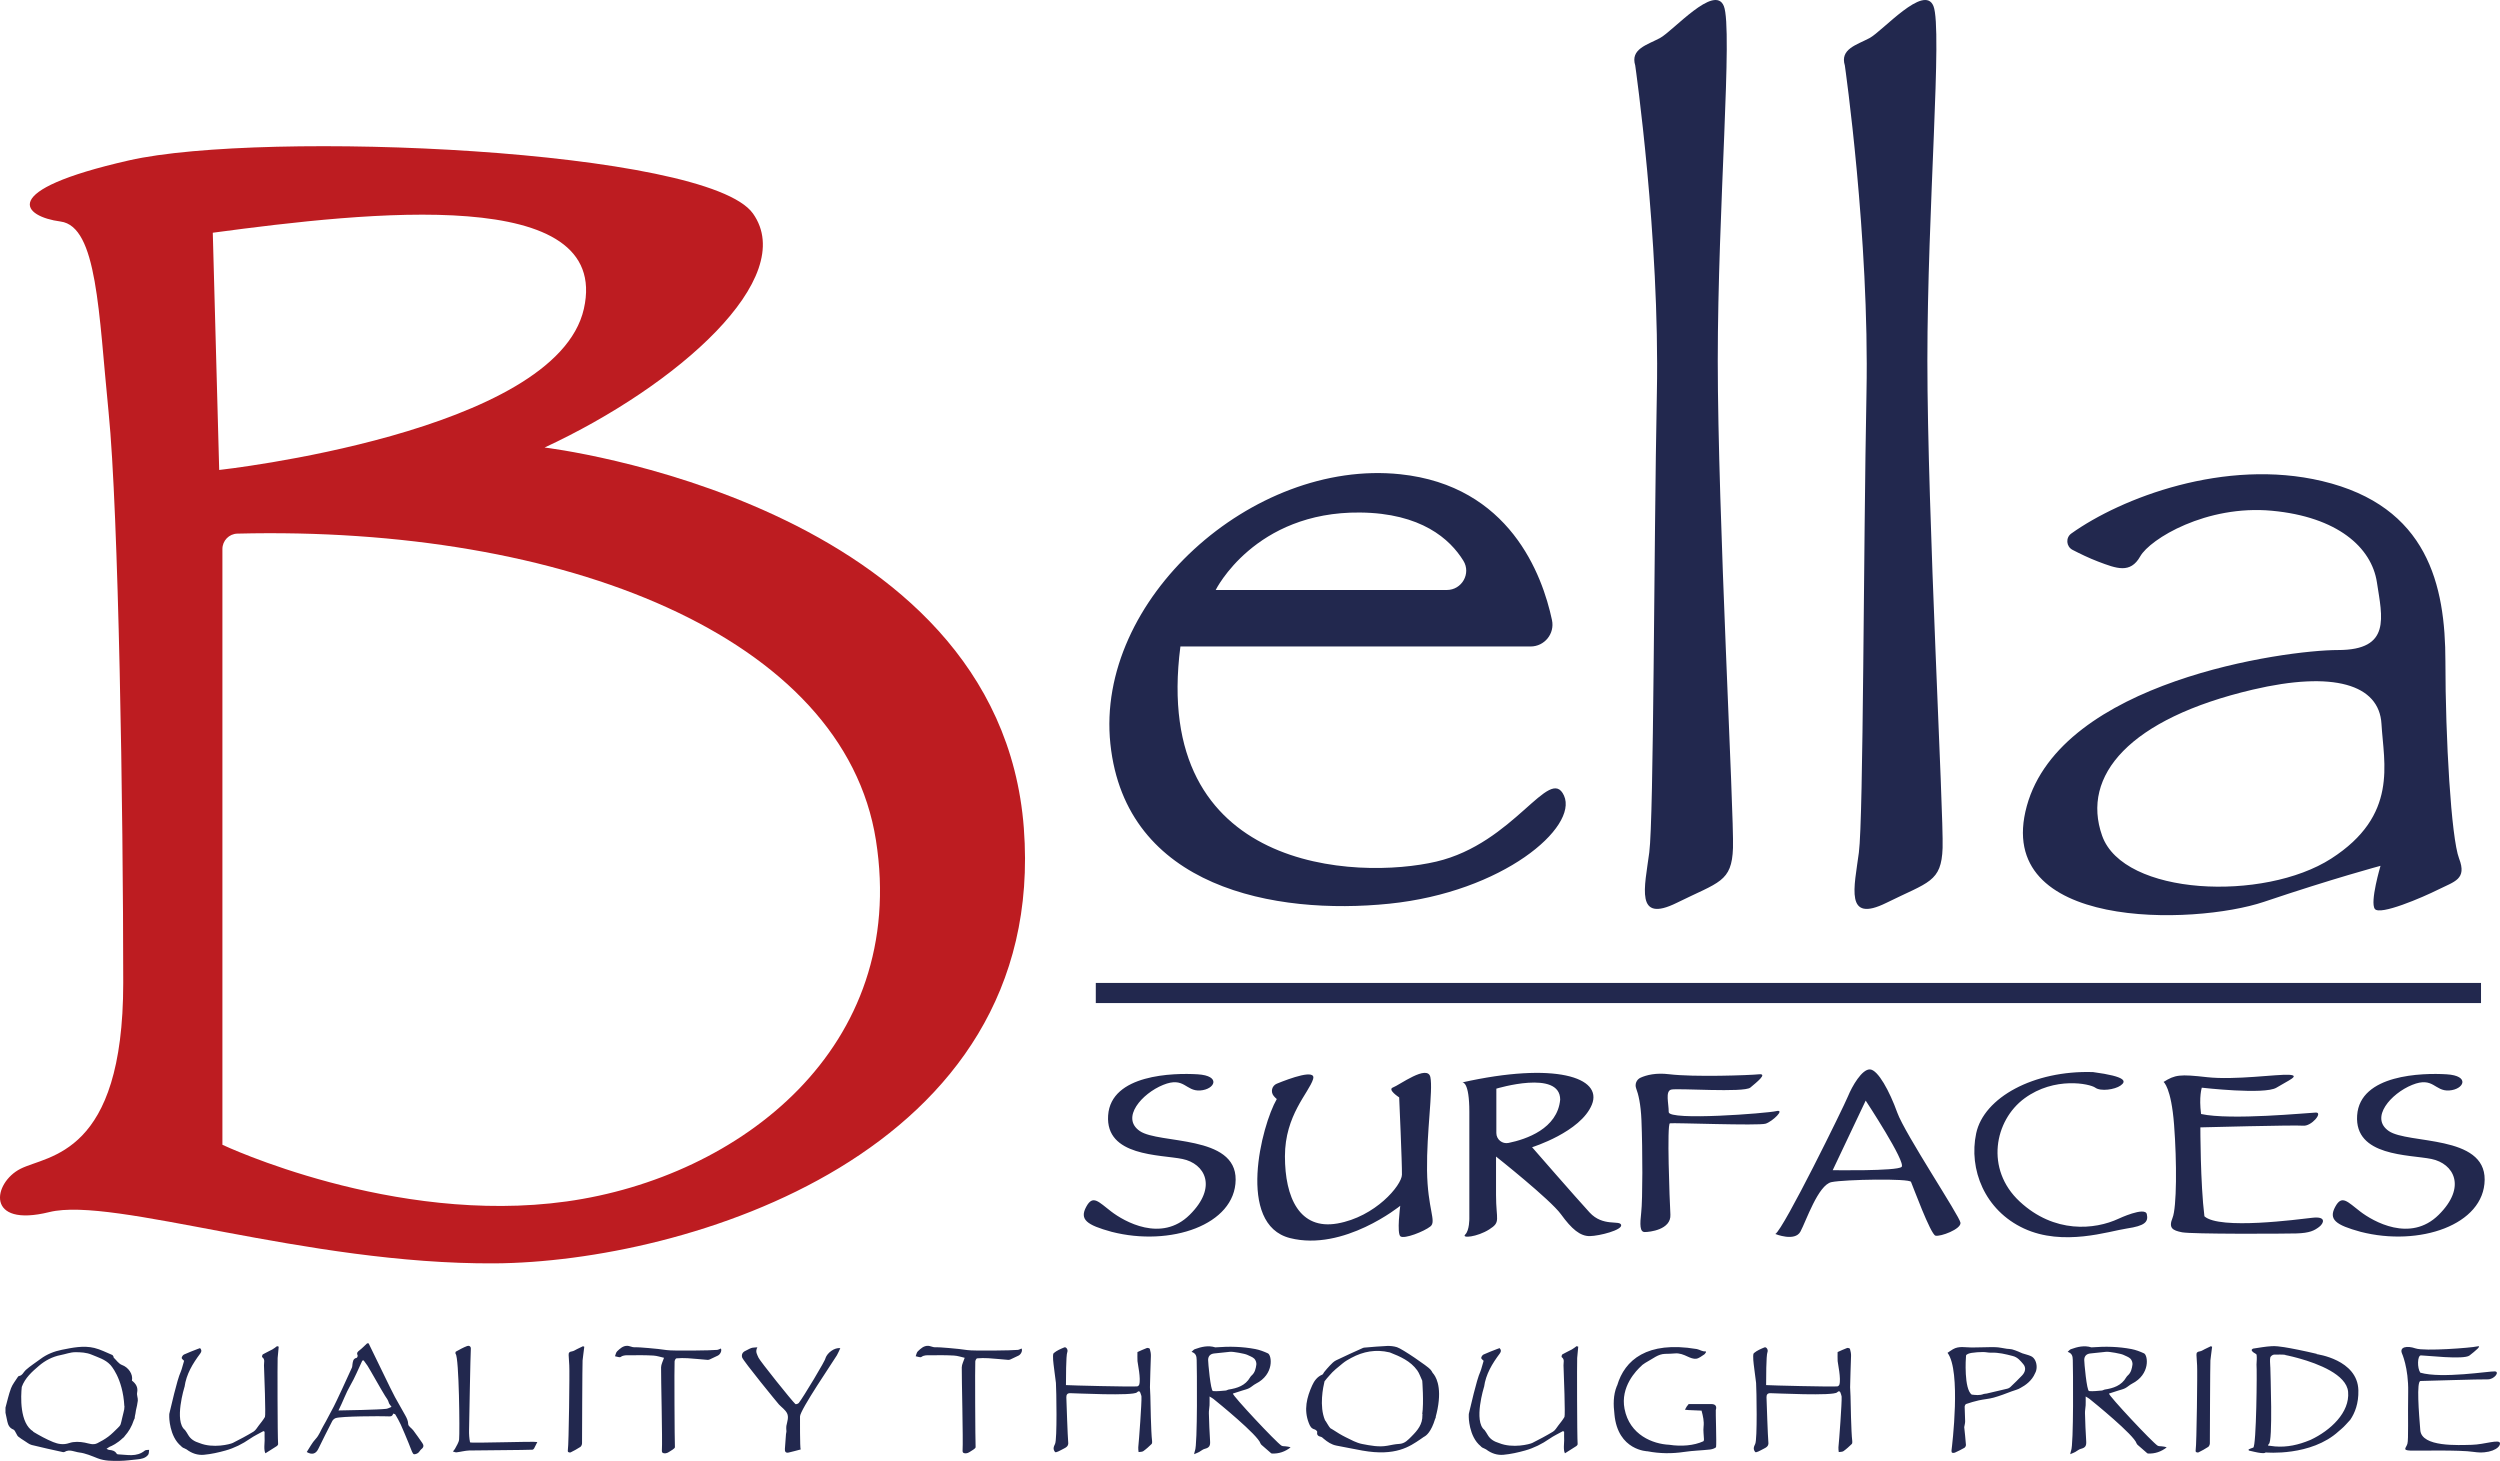 <svg xmlns="http://www.w3.org/2000/svg" width="1094.862" height="639.788" viewBox="0 0 1094.862 639.788">
    <path d="M1086.549 439.277H479.899v-8.809H1086.549zM716.143 28.681c0 0 10.809 75.333 9.476 143.333-1.333 68-1.333 186-3.333 201.333-2 15.333-6.339 31.151 12.097 22.021 18.436-9.131 24.065-9.02 24.569-24.021.504-15.001-6.667-146.666-6.667-213.333 0-66.666 6.667-145.333 2.667-155.333-4-10-22.312 10.979-28 14-5.687 3.021-13.032 4.789-10.809 12m91.797 0c0 0 10.809 75.333 9.476 143.333-1.333 68-1.333 186-3.333 201.333-2 15.333-6.339 31.151 12.097 22.021 18.436-9.131 24.065-9.02 24.569-24.021.504-15.001-6.667-146.666-6.667-213.333 0-66.666 6.667-145.333 2.667-155.333-4-10-22.312 10.979-28 14-5.687 3.021-13.032 4.789-10.809 12M1020.954 376.012c-29.469 18.941-91 16.333-100.333-10-9.333-26.333 12-51.333 66-64 35.197-8.256 55.333-2.333 56.333 15 1 17.333 7.469 40.059-22 59m56 0c-3.492-9.083-6-53-6-86.333 0-33.333-7.667-68-54-79-42.605-10.115-88.028 7.391-109.836 22.973-2.552 1.824-2.248 5.705.535 7.153 3.168 1.648 7.255 3.632 11.187 5.125 8.115 3.081 14.115 5.415 18.448-2.252 4.333-7.667 29-22.667 57.667-20 28.667 2.667 43.667 16 46 31.333 2.333 15.333 6.333 29.667-17 29.667-23.333 0-121.333 13.667-136.333 68.333-15 54.667 73.396 52.216 103.864 41.941 30.469-10.275 51.052-15.777 51.052-15.777 0 0-4.723 15.943-2.487 18.889 2.237 2.947 20.731-4.968 27.819-8.511 7.085-3.543 12.577-4.46 9.085-13.543M595.621 224.457c26.788.257 39.395 11.612 45.26 21.115 3.455 5.596-.675 12.812-7.251 12.812H532.402c0 0 16.997-34.371 63.22-33.927m89.333 124c-6.223-13.777-21.777 20.889-56 28.889-34.223 8-124.889 4.888-112-94.222h153.36c6.089 0 10.637-5.601 9.372-11.556-4.22-19.867-18.573-58.855-66.494-63.881-64.681-6.785-133.57 54.993-126.904 118.104 6.667 63.111 72.154 75.09 122.078 69.989 49.921-5.1 82.81-33.545 76.588-47.323" fill="#22284e"/>
    <path d="M 248.121,526.169 C 172.175,536.769 97.402,501.346 97.402,501.346 V 240.442 c 0,-3.647 2.897,-6.653 6.543,-6.744 142.997,-3.56 265.666,45.008 279.675,134.316 14.223,90.666 -59.556,147.556 -135.5,158.156 M 93.189,101.923 C 161.869,92.723 267.979,80.866 255.698,135.267 243.417,189.668 95.996,205.818 95.996,205.818 Z M 448.388,362.707 C 437.599,219.624 238.499,195.991 238.499,195.991 296.934,168.857 349.843,121.791 329.754,93.502 309.664,65.213 115.177,56.902 56.51,70.235 c -58.667,13.333 -46.153,24.668 -30.008,26.777 16.145,2.109 16.675,39.889 21.057,83.536 4.381,43.645 6.409,174.132 6.409,249.919 0,75.785 -33.015,75.322 -45.019,81.414 -12.004,6.092 -15.552,25.908 12.641,18.948 28.191,-6.96 112.252,22.96 195.011,22.456 82.761,-0.505 242.573,-47.496 231.785,-190.579" fill="#bd1c21"/>
    <path d="M655.318 496.213v-19.444c0 0 27.985-8.481 27.955 4.817-1.197 12.745-14.848 17.357-22.621 18.957-2.753.567-5.333-1.52-5.333-4.331m40.836 34.784c-5.869-6.381-25.183-28.575-25.183-28.575 0 0 21.291-6.652 26.179-18.652 4.889-11.999-16.303-18.803-56.789-9.729.252-.049 3.128-.329 3.128 12.885v46.643c0 0 .085 5.241-1.779 7.064-1.865 1.824 5.253 1.105 10.471-2.203 5.219-3.307 2.997-3.973 2.997-15.084v-16.843c0 0 23.777 18.843 28.444 25.287 4.667 6.445 8.404 9.639 12.667 9.556 4.261-.084 14.251-2.667 13.68-4.889-.569-2.221-7.944.921-13.815-5.46M718.489 471.963c-1.812.813-2.635 2.887-1.924 4.744.92 2.407 2.009 6.72 2.303 13.985.531 13.195.531 34.709-.099 40.207-.629 5.496-.621 8.647 1.519 8.669 2.139.023 11.62-1.031 11.255-7.628-.365-6.595-1.583-39.675-.216-39.989 1.365-.315 38.913 1.141 41.936.156 3.025-.984 8.723-6.452 4.651-5.496-4.069.957-47.109 4.297-47.109.424 0-3.876-1.563-9.105 1.052-9.844 2.616-.737 31.929 1.456 34.701-.895 2.773-2.351 7.731-6.227 3.731-5.811-4.0.416-28.444 1.3-39.333-.032-5.803-.708-9.901.359-12.465 1.509M832.782 511.056c-2.172 1.876-30.157 1.416-30.157 1.416l14.444-30.473c0 0 17.885 27.18 15.713 29.057m-1.888-23.816c-3.353-9.323-8.44-18.728-11.94-18.895-3.5-.167-7.833 7.333-9.667 11.833-1.833 4.5-28.073 57.996-31.787 60.247 0 0 8.533 3.479 10.993-1.052 2.46-4.528 7.759-20.48 13.608-21.672 5.852-1.189 34.1-1.672 34.811-.097.708 1.575 8.579 23.025 10.727 23.549 2.148.525 11.24-2.832 10.945-5.653-.297-2.821-24.337-38.938-27.691-48.26M947.521 473.838c0 0 3.344 2.311 4.603 18.743 1.259 16.431 1.163 36.265-.671 40.765-1.833 4.5 0 5.5 4.167 6.333 4.167.833 44.0.667 50.0.5 6-.167 7.951-1.304 10-2.833 2.049-1.531 3.415-4.743-2.876-4.037-6.291.704-40.695 5.369-47.327-.629-1.797-14.333-1.779-38.949-1.779-38.949 0 0 41.401-1.089 45.024-.737 3.624.353 8.801-5.856 5.547-5.752-3.256.105-37.424 3.487-50.257.629-.999-7.524.316-11.524.316-11.524 0 0 27.519 3.167 32.685 0 5.167-3.167 10.667-5.329 5.535-5.645-5.133-.313-23.865 2.4-35.909 1.044-12.045-1.357-13.988-1.08-19.057 2.093M927.837 533.72c0 0 11.584-5.431 12.351-1.985.767 3.444-.9 5.111-8.733 6.277-7.833 1.167-27.829 8-45.081 0-17.252-8-24.252-26-20.919-41.667 3.333-15.667 25.167-27.667 51.167-26.833 15 2 14.56 4.12 12.052 5.9-2.508 1.779-8.701 2.653-11.052.933-2.351-1.72-17.833-5-31 4.667-13.167 9.667-17.311 31.047-2.128 45.177 15.183 14.128 32.893 12.405 43.344 7.531M475.715 528.49c2.904-5.377 5.305-2.223 10.939 2.093 5.635 4.319 21.937 13.724 34.341 1.465 12.404-12.259 6.627-22.48-3.151-24.48-9.779-2-33.761-1.027-32.547-19.069 1.213-18.043 28.651-18.652 39.155-18.015 10.503.639 7.613 6.639 1.169 7.084-6.444.444-6.889-6.223-16.223-2.445-9.333 3.779-18.667 14.445-10.221 20.223 8.444 5.777 42.164 1.519 41.969 21.315-.192 19.796-28.593 29.404-54.283 22.821-11.02-3.025-14.168-5.404-11.149-10.992M1022.713 528.49c2.904-5.377 5.305-2.223 10.939 2.093 5.635 4.319 21.937 13.724 34.341 1.465 12.405-12.259 6.627-22.48-3.151-24.48-9.777-2-33.761-1.027-32.547-19.069 1.213-18.043 28.651-18.652 39.155-18.015 10.503.639 7.615 6.639 1.169 7.084-6.444.444-6.888-6.223-16.221-2.445-9.333 3.779-18.667 14.445-10.223 20.223 8.444 5.777 42.164 1.519 41.971 21.315-.193 19.796-28.595 29.404-54.283 22.821-11.021-3.025-14.169-5.404-11.151-10.992M557.819 479.97c-1.483-1.791-.803-4.495 1.351-5.375 5.868-2.399 17.317-6.576 15.901-2.016-1.893 6.099-12.339 15.753-12.339 33.815 0 18.061 6.381 32.335 22.968 29.421 16.588-2.915 28.175-16.691 28.269-21.359.096-4.668-1.209-33.864-1.209-33.864 0 0-5.341-3.428-2.695-4.359 2.647-.931 15.171-10.315 16.363-4.491 1.193 5.824-1.679 23.828-1.465 40.825.215 16.999 4.273 22.332 1.465 24.553-2.807 2.223-11.367 5.581-13.087 4.347-1.72-1.235-.108-13.403-.108-13.403 0 0-24.753 20.112-48.293 14.14-23.541-5.972-12.461-49.355-5.779-60.885-.525-.441-.968-.899-1.343-1.351M121.596 594.709c.12-1.649.305-3.296.464-4.943-.243-.076-.485-.149-.727-.225-.687.485-1.335 1.04-2.067 1.443-1.365.751-2.805 1.367-4.149 2.151-.267.157-.445 1.105-.317 1.197 1.409.995.753 2.405.805 3.647.169 4 .821 21.885.424 22.568-.765 1.316-1.749 2.509-2.687 3.719-.737.951-1.371 2.131-2.344 2.723-2.928 1.779-5.971 3.375-9.029 4.924-1.132.576-8.625 2.505-14.577.076-2.159-.663-3.931-1.663-5.076-3.716-.387-.693-.839-1.351-1.3-2.003-4.9-3.844-.219-18.891-.219-18.891l.019.031c.764-5.607 3.584-10.245 6.893-14.66.697-.929.601-1.567-.085-2.353-.409.145-.763.259-1.105.396-1.981.785-3.988 1.516-5.919 2.409-.495.229-.987.964-1.029 1.501-.031.391.679.841 1.056 1.261-.312 1.084-.684 2.385-1.065 3.684-.099.331-.205.663-.349.976-1.811 3.947-4.421 16.147-4.769 17.296-.251.821-.403 1.608-.299 2.371l-.041-.011c0 0-.023 8.813 5.239 13.067.103.108.201.22.305.324.3.305.735.471 1.169.643.303.165.599.335.929.471 2.252 1.733 4.879 2.584 7.587 2.332 3.188-.297 6.376-1.007 9.467-1.879 3.843-1.081 7.401-2.853 10.707-5.161 1.84-1.284 3.912-2.233 5.88-3.335.165.099.329.196.495.293 0 1.277-.041 2.556.016 3.831.032.716-.469 4.268.349 5.6 1.681-1.06 3.372-2.1 5.031-3.192.26-.172.545-.587.521-.865-.273-3.364-.304-36.284-.201-37.699M445.771 591.176c-2.027.26-19.571.503-22.109.085-3.859-.633-12.829-1.315-13.445-1.244-.48.055-.988.025-1.465-.068-.772-.151-1.523-.531-2.292-.555-1.921-.06-3.252 1.216-4.507 2.413-.52.496-.631 1.419-.928 2.148.853.129 2.001.668 2.503.307 1.272-.912 2.615-.712 3.921-.731 3.447-.053 6.9-.064 10.34.127 1.656.092 3.285.673 4.7.984-.505 1.561-1.265 2.865-1.289 4.181-.071 4.019.656 32.163.355 36.397-.084 1.175.721 1.303 1.547 1.248.492-.033 1.032-.233 1.439-.517.993-.691 2.767-1.529 2.72-2.207-.143-2.111-.307-36.045-.135-37.565.053-.477.48-1.277.788-1.303 1.629-.135 3.279-.159 4.911-.056 2.913.185 5.817.496 8.727.731.303.025.64-.051.919-.176 1.208-.544 2.412-1.101 3.595-1.699 1.145-.581 1.847-2.228 1.324-3.104-.533.205-1.057.529-1.616.603M618.239 629.007c-1.604 1.592-2.996 3.231-5.512 3.351-1.715.08-3.417.479-5.116.788-3.74.684-7.428-.067-11.029-.752-2.528-.479-4.919-1.837-7.277-2.992-1.96-.96-3.824-2.135-5.656-3.331-.325-.212-.683-.401-1.032-.599-.715-.705-2.028-3.261-2.34-3.509-2.603-6.113-.797-14.649-.211-17.021.615-.897 1.415-1.669 2.069-2.472 1.681-2.064 3.872-3.732 5.949-5.443 1.117-.921 2.412-1.649 3.693-2.343 5.249-2.84 10.787-3.831 16.663-2.439.104.023.211.044.309.081 4.52 1.777 8.964 3.728 11.921 7.817.968 1.336 1.448 3.02 2.197 4.521 0 0 .748 9.531 0 14.641.045.033.088.036.132.056-.031.14-.068.283-.065.421.107 3.937-2.089 6.632-4.696 9.223m9.177-27.764c-.227-.572-.657-1.072-1.017-1.517-.985-1.227-12.224-8.98-14.593-9.723-1.383-.432-2.919-.593-4.372-.541-3.189.117-6.371.445-9.553.693-.316.025-.66.031-.94.157-3.964 1.799-7.949 3.561-11.86 5.472-1.011.492-1.84 1.412-2.655 2.232-.903.908-1.704 1.917-2.527 2.901-.293.349-.444.952-.799 1.095-2.211.885-3.552 2.777-4.415 4.681-2.383 5.26-3.771 10.697-1.505 16.503.555 1.421 1.061 2.413 2.581 2.821.459.124 1.172.797 1.116 1.091-.291 1.477.512 1.868 1.675 2.165.427.109.787.515 1.149.819 1.671 1.4 3.424 2.604 5.641 3.012 3.783.699 7.547 1.503 11.333 2.175 14.555 2.584 20.731-1.78 25.485-5.028.455-.311.955-.627 1.396-.973 1.156-.535 3.24-2.267 4.935-7.828.232-.387.36-.749.319-1.136.265-.981.521-2.036.756-3.24 2.015-10.339-1.013-14.632-2.151-15.831M690.717 594.709c.121-1.649.305-3.296.464-4.943-.243-.076-.485-.149-.727-.225-.687.485-1.333 1.04-2.065 1.443-1.367.751-2.807 1.367-4.149 2.151-.268.157-.447 1.105-.319 1.197 1.411.995.753 2.405.807 3.647.168 4 .82 21.885.423 22.568-.764 1.316-1.748 2.509-2.685 3.719-.737.951-1.371 2.131-2.344 2.723-2.928 1.779-5.972 3.375-9.029 4.924-1.133.576-8.627 2.505-14.579.076-2.157-.663-3.931-1.663-5.076-3.716-.387-.693-.839-1.351-1.299-2.003-4.901-3.844-.219-18.891-.219-18.891l.017.031c.764-5.607 3.584-10.245 6.893-14.66.697-.929.603-1.567-.085-2.353-.409.145-.761.259-1.105.396-1.98.785-3.988 1.516-5.919 2.409-.495.229-.985.964-1.029 1.501-.031.391.68.841 1.056 1.261-.312 1.084-.683 2.385-1.065 3.684-.099.331-.205.663-.348.976-1.811 3.947-4.421 16.147-4.771 17.296-.251.821-.403 1.608-.297 2.371l-.043-.011c0 0-.023 8.813 5.24 13.067.101.108.201.22.304.324.301.305.736.471 1.169.643.303.165.599.335.929.471 2.252 1.733 4.879 2.584 7.587 2.332 3.189-.297 6.376-1.007 9.468-1.879 3.841-1.081 7.4-2.853 10.707-5.161 1.84-1.284 3.912-2.233 5.88-3.335.164.099.329.196.493.293 0 1.277-.041 2.556.016 3.831.032.716-.468 4.268.349 5.6 1.681-1.06 3.373-2.1 5.031-3.192.26-.172.545-.587.523-.865-.275-3.364-.305-36.284-.203-37.699M810.424 611.352c-.029-1.275-.148-2.545-.176-3.819-.021-.957.355-12.216.409-13.723.036-1.028-.192-2.089-.476-3.085-.068-.24-.909-.507-1.256-.38-1.411.513-2.767 1.173-4.156 1.785 0 1.356-.057 2.663.019 3.961.055.935 1.583 7.793.745 10.335-.105.319-.568.712-.892.737-2.897.231-29.199-.408-31.18-.571.032-2.297-.025-12.969.595-14.456.412-.992-.492-2.392-1.323-2.049-1.607.664-3.287 1.368-4.581 2.475-.561.481-.275 1.993-.307 3.039-.023.743 1.187 9.496 1.224 10.033.201 2.909.597 24.823-.387 26.728-.312.605-.616 1.295-.628 1.953-.011.555.296 1.223.683 1.629.171.179.924-.093 1.353-.288.871-.391 1.693-.889 2.552-1.309 1.673-.816 2.033-1.592 1.759-3.439-.151-1.017-.731-16.997-.769-18.945-.02-1.117.369-1.833 1.648-1.831 1.783 0 27.672 1.34 29.287-.373.564-.599 1.227-.689 1.524.355.141.503.408.992.439 1.5.156 2.579-1.092 19.361-1.4 22.22-.072.683.088 1.388.141 2.084.699-.12 1.545-.032 2.067-.401 1.293-.917 2.473-2.012 3.619-3.117.255-.244.285-.847.233-1.26-.513-4.069-.705-17.276-.765-19.788M751.431 617.514c.516-1.68-.156-2.608-1.967-2.611-3.332-.01-6.664 0-9.927 0-.341.433-.629.751-.859 1.107-.281.437-.515.908-.769 1.364.493.052.985.129 1.48.153 1.995.096 3.991.176 5.8.253.665 2.496 1.159 4.672.883 7.016-.216 1.823.12 3.709.175 5.571.008.287-.1.745-.295.843-4.085 1.868-9.567 2.344-14.919 1.52-7.083-.323-17.36-4.216-19.579-15.755-1.849-9.615 5.081-16.74 7.468-18.869.083-.091.181-.205.255-.283.157-.119.321-.228.483-.344.02-.016.059-.047.059-.047h.001c.551-.393 1.109-.771 1.701-1.084 2.493-1.321 4.732-3.355 7.795-3.431 1.437-.036 2.879-.053 4.307-.191 2.043-.196 3.788.54 5.579 1.38 1.163.545 2.556 1.105 3.748.945 1.232-.165 2.369-1.163 3.501-1.867.343-.213.536-.665.796-1.007-.052-.128-.104-.253-.157-.38-1.347.247-2.567-.729-3.841-.98-.101-.019-.201-.035-.303-.045-21.499-3.573-31.339 4.832-34.6 15.963-.065.097-.127.195-.169.301-1.619 4.019-1.531 8.184-1.037 12.347.001.019.001.037.003.055 1.475 15.912 14.535 16.156 14.535 16.156 5.325 1.023 10.649 1.077 16.033.265 3.747-.565 7.567-.631 11.339-1.056.94-.105 2.521-.631 2.601-1.148.252-1.648-.232-15.772-.119-16.144M920.517 608.972c-1.875.139-3.773.416-5.624.237-1.023-.099-2.133-12.593-2.113-13.655.035-1.725 1.039-2.673 2.744-2.823 2.325-.203 4.643-.483 6.964-.731 1.292-.093 6.443.84 7.424 1.337 1.059.536 2.288.904 3.104 1.696.601.581 1.007 1.779.884 2.611-.247 1.688-.593 3.453-2.015 4.697-.277.243-.529.539-.713.856-2.107 3.647-5.631 4.765-9.467 5.36-.408.063-.784.385-1.188.413m24.392 24.145c-2.291-1.421-21.476-21.917-21.283-22.813 1.241-.401 2.664-.86 4.085-1.32.999-.324 2.051-.543 2.976-1.011 1.059-.535 1.921-1.435 2.984-1.972 8.197-4.139 7.004-12.509 5.292-13.305-1.761-.817-3.636-1.525-5.535-1.888-5.64-1.076-11.347-1.208-17.068-.761-.156.011-.328.063-.469.017-3.105-.965-6.064-.236-8.975.819-.445.161-.779.628-1.395 1.149 2.061.708 2.188 2.037 2.244 3.597.119 3.253.428 37.258-.76 39.727-.149.311-.169.687-.359 1.503.952-.413 1.588-.641 2.179-.957.828-.441 1.567-1.167 2.44-1.38 1.981-.484 2.512-1.3 2.372-3.356-.28-4.085-.413-8.181-.532-12.275-.033-1.149.236-2.304.291-3.459.053-1.139.012-2.28.012-3.852.888.553 1.304.757 1.659 1.04 1.887 1.504 19.56 15.869 20.635 19.516.084.285.349.541.585.751 1.34 1.187 2.695 2.357 4.051 3.524.109.093.285.149.432.156 3.007.124 5.679-.8 8.12-2.684-.733-.316-1.457-.383-2.18-.471-.609-.076-1.324 0-1.801-.295M965.571 590.852c-.711.34-1.4.863-2.144.965-1.044.141-1.568.495-1.495 1.585.105 1.521.152 3.047.275 4.565.192 2.38-.201 34.796-.615 36.92-.063.323-.064.835.123.983.265.207.817.325 1.099.184 1.451-.729 2.897-1.485 4.245-2.384.421-.281.735-1.036.737-1.575.009-2.176.116-34.989.24-36.292.077-.816.191-1.629.292-2.443.151-1.187.303-2.372.455-3.559-.187-.077-.373-.153-.561-.231-.884.425-1.765.856-2.651 1.28M1051.854 592.529c0 0 2.989 6.4 2.795 17.088-.195 10.689.196 20.868-.341 22.683-.537 1.815-2.361 2.815 1.227 2.971 3.587.155 21.364-.401 27.92.595 6.556.997 11.256-1.401 11.405-3.647.151-2.245-6.739.421-12.405.532-5.667.112-21.896 1.099-22.504-6.395-.607-7.493-1.739-21.548.107-21.559 1.847-.012 26.277-.813 29.283-.708 3.004.107 5.496-3.323 3.305-3.497-2.191-.175-23.288 3.291-32.684.559-1.396-1.955-1.332-7.517.252-7.567 1.581-.049 18.791 2.012 21.281.053 2.492-1.96 5.791-4.592 3.313-3.981-2.477.611-23.02 2.207-26.909.873-3.888-1.333-6.98-.589-6.044 2M1011.965 630.55c-.139.056-.283.111-.42.169-4.861 2.021-9.903 3.183-15.219 2.736-.993-.084-1.98-.239-3.08-.376.163-.332.217-.643.348-.677 1.885-.523.677-32.163.709-32.748.024-.464-.053-.932-.065-1.4-.027-1.252-.216-2.539.015-3.743.1-.528 1.06-1.253 1.641-1.265 1.808-.036 3.623-.067 5.408.116h-.792c0 0 2.544.476 6.092 1.456.153.08.305.148.44.124 8.011 2.257 20.621 6.996 21.301 14.587.815 9.093-7.765 16.969-16.379 21.021m2.545-37.521l.152-.104c-5.439-1.301-11.461-2.501-14.341-2.943-1.817-.277-3.68-.537-5.5-.427-2.673.161-5.328.645-7.985 1.043-.288.044-.757.449-.737.647.031.325.351.668.629.909.511.44 1.491.763 1.547 1.223.171 1.401 0 2.845-.045 4.243.256 2-.041 36.015-1.444 36.355-.701.169-1.359.527-2.036.799.036.163.073.324.111.487 1.74.373 3.465.865 5.224 1.069.732.084 1.58.191 2.235-.245l-.01.015c0 0 19.792 1.831 31.912-9.287.371-.28.716-.62 1.075-.915 1.476-1.223 2.677-2.72 3.993-4.113 1.988-2.913 3.696-7.113 3.552-12.921-.333-13.5-18.333-15.833-18.333-15.833M42.6 632.062c-1.835.916-3.609.093-5.48-.271-2.192-.425-4.732-.533-6.787.183-2.58.897-4.928.432-7.041-.428-3.095-1.256-6.051-2.897-8.928-4.627.104.016.211.041.313.055-6.227-3.624-5.537-15.715-5.144-19.576 1.425-3.931 4.477-6.644 7.48-9.213 2.691-2.305 5.908-4.045 9.536-4.736 2.113-.401 4.204-1.235 6.312-1.26 2.443-.031 5.097.139 7.289 1.081 2.796 1.203 5.883 2.027 8.124 4.413 0 0 5.532 5.657 6.18 18.18.021-.064.039-.123.06-.184.007 1.02-.144 1.976-.439 2.985-.484 1.659-.733 3.387-1.232 5.04-.183.608-.728 1.147-1.209 1.612-1.363 1.32-2.685 2.708-4.197 3.839-1.499 1.123-3.156 2.068-4.837 2.907m9.003 4.852c-.184-.01-.435-.151-.529-.307-.751-1.243-1.945-1.515-3.267-1.627-.417-.035-.811-.34-1.163-.5.437-.284.859-.555 1.291-.833 1.068-.42 3.445-1.544 5.803-3.815.373-.261.741-.564.923-.961 1.565-1.74 3.021-4.035 3.976-7.025.125-.264.252-.527.377-.789.019-.041-.021-.107-.015-.157.025-.212.047-.425.069-.64.199-.831.353-1.709.468-2.637.316-1.389.661-2.775.815-4.181.127-1.153-.529-2.421-.305-3.531.484-2.389-.532-3.935-2.265-5.287.584-2.868-1.611-5.849-4.369-6.845-1.412-.509-2.439-2.1-3.623-3.219-.092-.087-.015-.332-.092-.46-.157-.261-.315-.62-.563-.721-2.595-1.068-5.131-2.411-7.833-3.063-4.772-1.149-9.605-.105-14.267.825-3.247.647-6.505 1.916-9.281 4-2.155 1.616-4.465 3.055-6.469 4.839-1.007.899-1.435 2.44-3.067 2.667-.168.024-.337.264-.448.441-1.011 1.615-2.288 3.135-2.944 4.885-1.031 2.747-1.64 5.652-2.427 8.489v2.24c.272 1.288.541 2.577.817 3.865.34 1.58.996 2.841 2.668 3.496.557.219.845 1.14 1.243 1.751.28.432.447.992.825 1.295.884.712 1.847 1.336 2.813 1.939 1.025.643 2.021 1.492 3.149 1.777 4.497 1.137 9.043 2.093 13.573 3.1.248.055.581.056.781-.067 2.177-1.343 4.359-.01 6.425.239 2.773.331 5.469 1.545 8.124 2.572 3.117 1.204 6.352 1.141 9.568 1.105 2.543-.025 5.083-.399 7.623-.636 1.829-.172 3.665-.484 4.863-2.019.405-.517.299-1.435.424-2.169-.633.095-1.451-.029-1.876.321-3.621 2.997-7.791 1.771-11.816 1.643M169.157 616.987c-2.741.377-18.628.717-20.924.717 1.988-3.937 3.213-7.584 5.18-10.956 2.024-3.468 3.529-7.239 5.261-10.877l.589-.101c.571.792 1.176 1.563 1.707 2.38 1.044 1.605 6.141 10.761 7.705 13.216.609.957 1.316 1.769 1.597 2.932.132.547.636 1.003 1.2 1.835-.777.297-1.523.747-2.316.855m11.823 9.409c-.708-.947-2.164-1.767-2.2-2.685-.06-1.516-.625-2.66-1.293-3.86-1.484-2.667-2.963-5.336-4.492-7.977-1.224-2.113-10.101-20.728-11.559-23.573h-.64c-1.105 1.027-2.151 2.129-3.337 3.048-.801.62-1.377 1.099-.841 2.208.123.256-.187 1.048-.401 1.093-1.697.356-1.655 1.731-1.869 2.967-.071.404-.016.856-.176 1.217-1.727 3.912-7.265 15.833-7.967 17.092-1.601 2.872-3.008 5.857-4.676 8.688-1.089 1.849-1.732 3.913-3.297 5.569-1.561 1.653-2.611 3.789-3.891 5.721 2.319 1.369 4.001.797 5.048-1.345 2-4.093 4.033-8.168 6.123-12.216.28-.543.891-1.064 1.464-1.279 2.327-.867 20.064-.909 22.695-.791 1.116.049 2.141.261 2.524-1.204.391.159.823.192.945.404.836 1.453 1.695 2.905 2.383 4.431 1.212 2.684 2.319 5.416 3.447 8.135.511 1.229.94 2.492 1.472 3.711.195.444.569 1.125.883 1.137.595.023 1.299-.235 1.787-.601.573-.435.88-1.215 1.451-1.653 1.024-.785 1.105-1.639.427-2.617-1.311-1.889-2.628-3.777-4.007-5.619M536.824 608.972c-1.873.139-3.772.416-5.624.237-1.021-.099-2.133-12.593-2.112-13.655.035-1.725 1.037-2.673 2.744-2.823 2.324-.203 4.641-.483 6.964-.731 1.292-.093 6.441.84 7.424 1.337 1.059.536 2.288.904 3.103 1.696.601.581 1.008 1.779.885 2.611-.247 1.688-.593 3.453-2.016 4.697-.276.243-.528.539-.712.856-2.107 3.647-5.632 4.765-9.467 5.36-.409.063-.785.385-1.189.413m24.393 24.145c-2.292-1.421-21.477-21.917-21.283-22.813 1.241-.401 2.664-.86 4.085-1.32.999-.324 2.051-.543 2.976-1.011 1.057-.535 1.921-1.435 2.983-1.972 8.199-4.139 7.004-12.509 5.292-13.305-1.76-.817-3.635-1.525-5.533-1.888-5.64-1.076-11.347-1.208-17.068-.761-.157.011-.328.063-.471.017-3.104-.965-6.063-.236-8.975.819-.444.161-.777.628-1.393 1.149 2.06.708 2.188 2.037 2.244 3.597.119 3.253.428 37.258-.76 39.727-.151.311-.171.687-.359 1.503.951-.413 1.588-.641 2.179-.957.828-.441 1.567-1.167 2.44-1.38 1.98-.484 2.511-1.3 2.371-3.356-.279-4.085-.412-8.181-.531-12.275-.033-1.149.235-2.304.289-3.459.055-1.139.013-2.28.013-3.852.888.553 1.304.757 1.659 1.04 1.887 1.504 19.56 15.869 20.635 19.516.083.285.349.541.585.751 1.34 1.187 2.693 2.357 4.051 3.524.109.093.284.149.432.156 3.007.124 5.679-.8 8.12-2.684-.733-.316-1.459-.383-2.18-.471-.609-.076-1.325 0-1.801-.295M503.791 611.352c-.029-1.275-.148-2.545-.177-3.819-.02-.957.356-12.216.411-13.723.036-1.028-.192-2.089-.477-3.085-.068-.24-.908-.507-1.255-.38-1.412.513-2.768 1.173-4.156 1.785 0 1.356-.057 2.663.019 3.961.055.935 1.583 7.793.745 10.335-.105.319-.568.712-.892.737-2.899.231-29.199-.408-31.18-.571.032-2.297-.027-12.969.593-14.456.413-.992-.492-2.392-1.321-2.049-1.608.664-3.288 1.368-4.581 2.475-.561.481-.276 1.993-.308 3.039-.021.743 1.188 9.496 1.225 10.033.2 2.909.597 24.823-.387 26.728-.313.605-.616 1.295-.628 1.953-.011.555.296 1.223.683 1.629.169.179.923-.093 1.353-.288.871-.391 1.693-.889 2.552-1.309 1.673-.816 2.033-1.592 1.759-3.439-.151-1.017-.731-16.997-.769-18.945-.02-1.117.369-1.833 1.648-1.831 1.783 0 27.672 1.34 29.287-.373.564-.599 1.227-.689 1.523.355.143.503.409.992.44 1.5.155 2.579-1.092 19.361-1.4 22.22-.072.683.088 1.388.141 2.084.697-.12 1.545-.032 2.067-.401 1.293-.917 2.473-2.012 3.619-3.117.253-.244.285-.847.233-1.26-.513-4.069-.705-17.276-.765-19.788M361.501 594.81c.355.395-9.908 17.436-11.675 19.612-.291.356-1.273.669-1.479.487-1.484-1.315-15.624-18.992-16.153-20.3-.577-1.421-1.563-2.565-.507-4.568-1.188.127-1.963.08-2.647.312-.897.304-1.708.853-2.58 1.245-1.267.568-1.785 1.592-1.46 2.848.388 1.503 15.755 20.244 16.127 20.632 1.201 1.259 2.76 2.323 3.533 3.803.9 1.723.079 3.728-.279 5.597-.109.575-.017 1.187-.017 1.78.164.629-.095 1.227-.149 1.844-.193 2.155-.293 4.319-.475 6.475-.103 1.215.436 1.825 1.623 1.56 1.697-.38 3.373-.859 5.289-1.355-.369-.644-.285-13.888-.295-14.428-.056-2.795 14.685-24.315 16.14-26.796.571-.972.984-2.036 1.509-3.141-2.485-.332-5.652 1.941-6.507 4.393M314.081 591.176c-2.025.26-19.569.503-22.108.085-3.859-.633-12.829-1.315-13.447-1.244-.48.055-.988.025-1.464-.068-.772-.151-1.524-.531-2.292-.555-1.923-.06-3.252 1.216-4.507 2.413-.52.496-.631 1.419-.929 2.148.855.129 2.001.668 2.504.307 1.271-.912 2.613-.712 3.921-.731 3.445-.053 6.9-.064 10.339.127 1.656.092 3.287.673 4.701.984-.505 1.561-1.267 2.865-1.289 4.181-.071 4.019.655 32.163.355 36.397-.084 1.175.721 1.303 1.545 1.248.493-.033 1.032-.233 1.44-.517.993-.691 2.765-1.529 2.72-2.207-.143-2.111-.308-36.045-.135-37.565.053-.477.48-1.277.788-1.303 1.628-.135 3.277-.159 4.911-.056 2.913.185 5.816.496 8.727.731.301.025.64-.051.917-.176 1.209-.544 2.412-1.101 3.595-1.699 1.147-.581 1.847-2.228 1.325-3.104-.533.205-1.059.529-1.617.603M205.851 631.659c-.361-1.765-.468-3.612-.429-5.423.035-1.725.615-33.897.777-35.441.129-1.231-.849-1.599-1.617-1.309-1.716.647-3.332 1.569-4.947 2.456-.176.095-.249.86-.084 1.023 1.505 1.465 1.839 34.364 1.513 37.436-.149 1.407-1.131 2.736-1.795 4.072-.219.441-.617.795-.935 1.188.547.137 1.113.444 1.636.383 1.835-.219 3.648-.736 5.481-.808 1.609-.063 25.909-.196 27.721-.348.265-.024.599-.308.74-.561.505-.911.94-1.86 1.403-2.796-1.159-.409-29.363.632-29.465.129M252.673 590.852c-.711.34-1.4.863-2.144.965-1.044.141-1.568.495-1.495 1.585.105 1.521.152 3.047.275 4.565.192 2.38-.201 34.796-.615 36.92-.063.323-.064.835.123.983.265.207.819.325 1.099.184 1.451-.729 2.897-1.485 4.245-2.384.421-.281.736-1.036.737-1.575.009-2.176.116-34.989.24-36.292.077-.816.191-1.629.293-2.443.149-1.187.303-2.372.453-3.559-.187-.077-.373-.153-.561-.231-.883.425-1.765.856-2.651 1.28M880.368 607.508c-.328.315-.805.544-1.253.653-3.032.741-6.072 1.444-9.111 2.147-.413.095-.879.029-1.26.183-1.756.704-3.515.451-5.256.268-3.396-2.556-2.625-15.764-2.473-17.06.009-.031.013-.061.023-.091.18-.575 1.505-.979 2.363-1.116 1.66-.264 3.357-.357 5.041-.38 1.199-.017 2.405.331 3.601.284 3.241-.131 6.275.649 9.395 1.443 2.261.575 3.376 2.115 4.617 3.537 1.388 1.596.925 3.495-.511 5.011-1.669 1.76-3.423 3.443-5.176 5.121m10.883-6.119c.443-.749.669-1.692.684-2.665.001-.011.004-.02.005-.028-.001 0-.003 0-.004 0 .021-1.971-.817-4.039-2.483-4.789-1.177-.535-2.483-.787-3.715-1.209-.625-.217-1.209-.556-1.831-.796-.909-.351-1.817-.729-2.759-.968-.723-.181-1.499-.141-2.245-.244-1.696-.235-3.384-.677-5.081-.708-3.431-.061-6.867.147-10.3.143-2.781 0-5.624-.765-8.248.772-.815.477-1.577 1.041-2.365 1.567 6.017 7.897 1.995 40.768 1.744 42.732-.041.327.04.884.237.979.331.159.856.16 1.199.01 1.432-.653 2.857-1.337 4.216-2.129.361-.211.697-.861.665-1.284-.192-2.621-.493-5.233-.751-7.773.141-.86.408-1.724.401-2.585-.013-2.107-.192-4.213-.212-6.321-.004-.419.315-1.108.637-1.216 1.837-.619 3.701-1.185 5.593-1.605 2.153-.476 4.393-.609 6.509-1.2 2.681-.751 5.296-1.756 7.899-2.755 1.304-.501 2.769-.776 3.921-1.544 1.957-1.031 4.917-3.065 6.281-6.379" fill="#22284e"/>
</svg>
